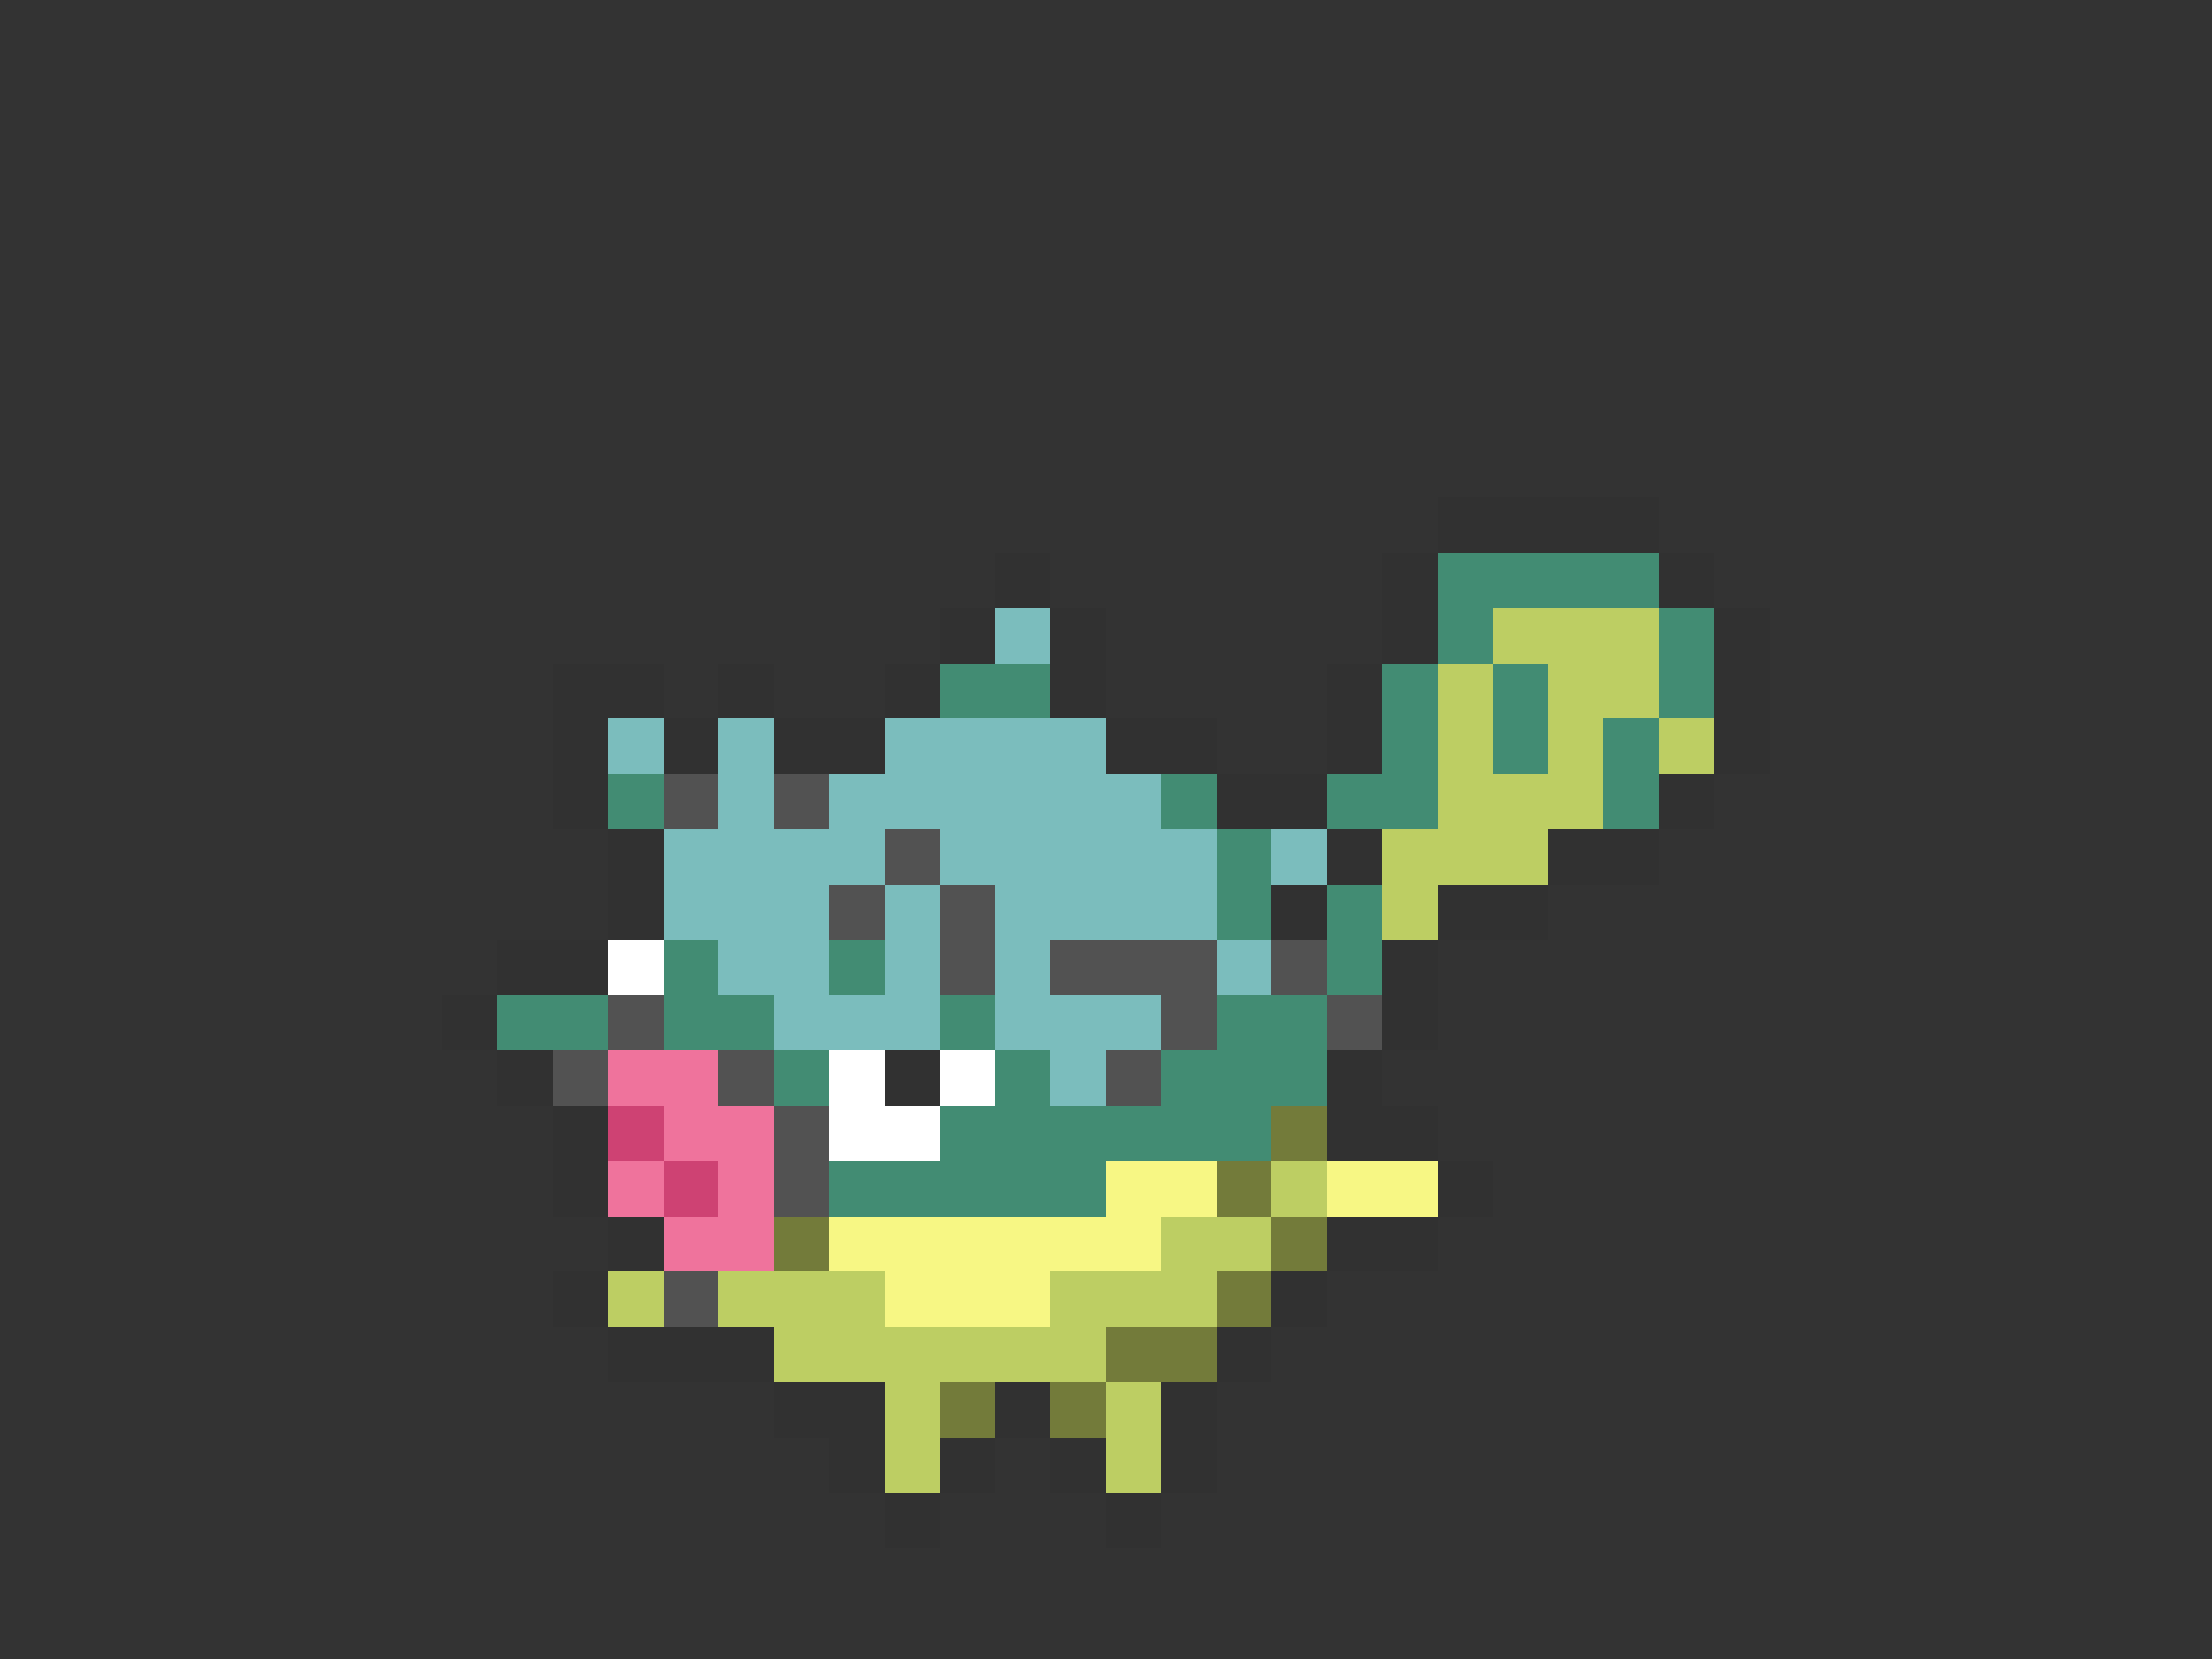 <svg xmlns="http://www.w3.org/2000/svg" viewBox="0 -0.5 40 30" shape-rendering="crispEdges">
<rect x="0" y="-0.5" width="40" height="30" fill="#333333" stroke="none"/>
<path stroke="#313131" d="M26 9h4M18 10h1M25 10h1M30 10h1M17 11h1M19 11h1M25 11h1M31 11h1M10 12h2M13 12h1M16 12h1M19 12h1M24 12h1M31 12h1M10 13h1M12 13h1M14 13h2M20 13h2M24 13h1M31 13h1M10 14h1M22 14h2M30 14h1M11 15h1M24 15h1M28 15h2M11 16h1M23 16h1M26 16h2M9 17h2M25 17h1M8 18h1M25 18h1M9 19h1M16 19h1M24 19h1M10 20h1M24 20h2M10 21h1M26 21h1M11 22h1M24 22h2M10 23h1M23 23h1M11 24h3M22 24h1M14 25h2M18 25h1M21 25h1M15 26h1M17 26h1M19 26h1M21 26h1M16 27h1M20 27h1" />
<path stroke="#428c73" d="M26 10h4M26 11h1M30 11h1M17 12h2M25 12h1M27 12h1M30 12h1M25 13h1M27 13h1M29 13h1M11 14h1M21 14h1M24 14h2M29 14h1M22 15h1M22 16h1M24 16h1M12 17h1M15 17h1M24 17h1M9 18h2M12 18h2M17 18h1M22 18h2M14 19h1M18 19h1M21 19h3M17 20h6M15 21h5" />
<path stroke="#7bbdbd" d="M18 11h1M11 13h1M13 13h1M16 13h4M13 14h1M15 14h6M12 15h4M17 15h5M23 15h1M12 16h3M16 16h1M18 16h4M13 17h2M16 17h1M18 17h1M22 17h1M14 18h3M18 18h3M19 19h1" />
<path stroke="#bdce63" d="M27 11h3M26 12h1M28 12h2M26 13h1M28 13h1M30 13h1M26 14h3M25 15h3M25 16h1M23 21h1M21 22h2M11 23h1M13 23h3M19 23h3M14 24h6M16 25h1M20 25h1M16 26h1M20 26h1" />
<path stroke="#525252" d="M12 14h1M14 14h1M16 15h1M15 16h1M17 16h1M17 17h1M19 17h3M23 17h1M11 18h1M21 18h1M24 18h1M10 19h1M13 19h1M20 19h1M14 20h1M14 21h1M12 23h1" />
<path stroke="#ffffff" d="M11 17h1M15 19h1M17 19h1M15 20h2" />
<path stroke="#ef739c" d="M11 19h2M12 20h2M11 21h1M13 21h1M12 22h2" />
<path stroke="#ce4273" d="M11 20h1M12 21h1" />
<path stroke="#737b3a" d="M23 20h1M22 21h1M14 22h1M23 22h1M22 23h1M20 24h2M17 25h1M19 25h1" />
<path stroke="#f7f784" d="M20 21h2M24 21h2M15 22h6M16 23h3" />
</svg>